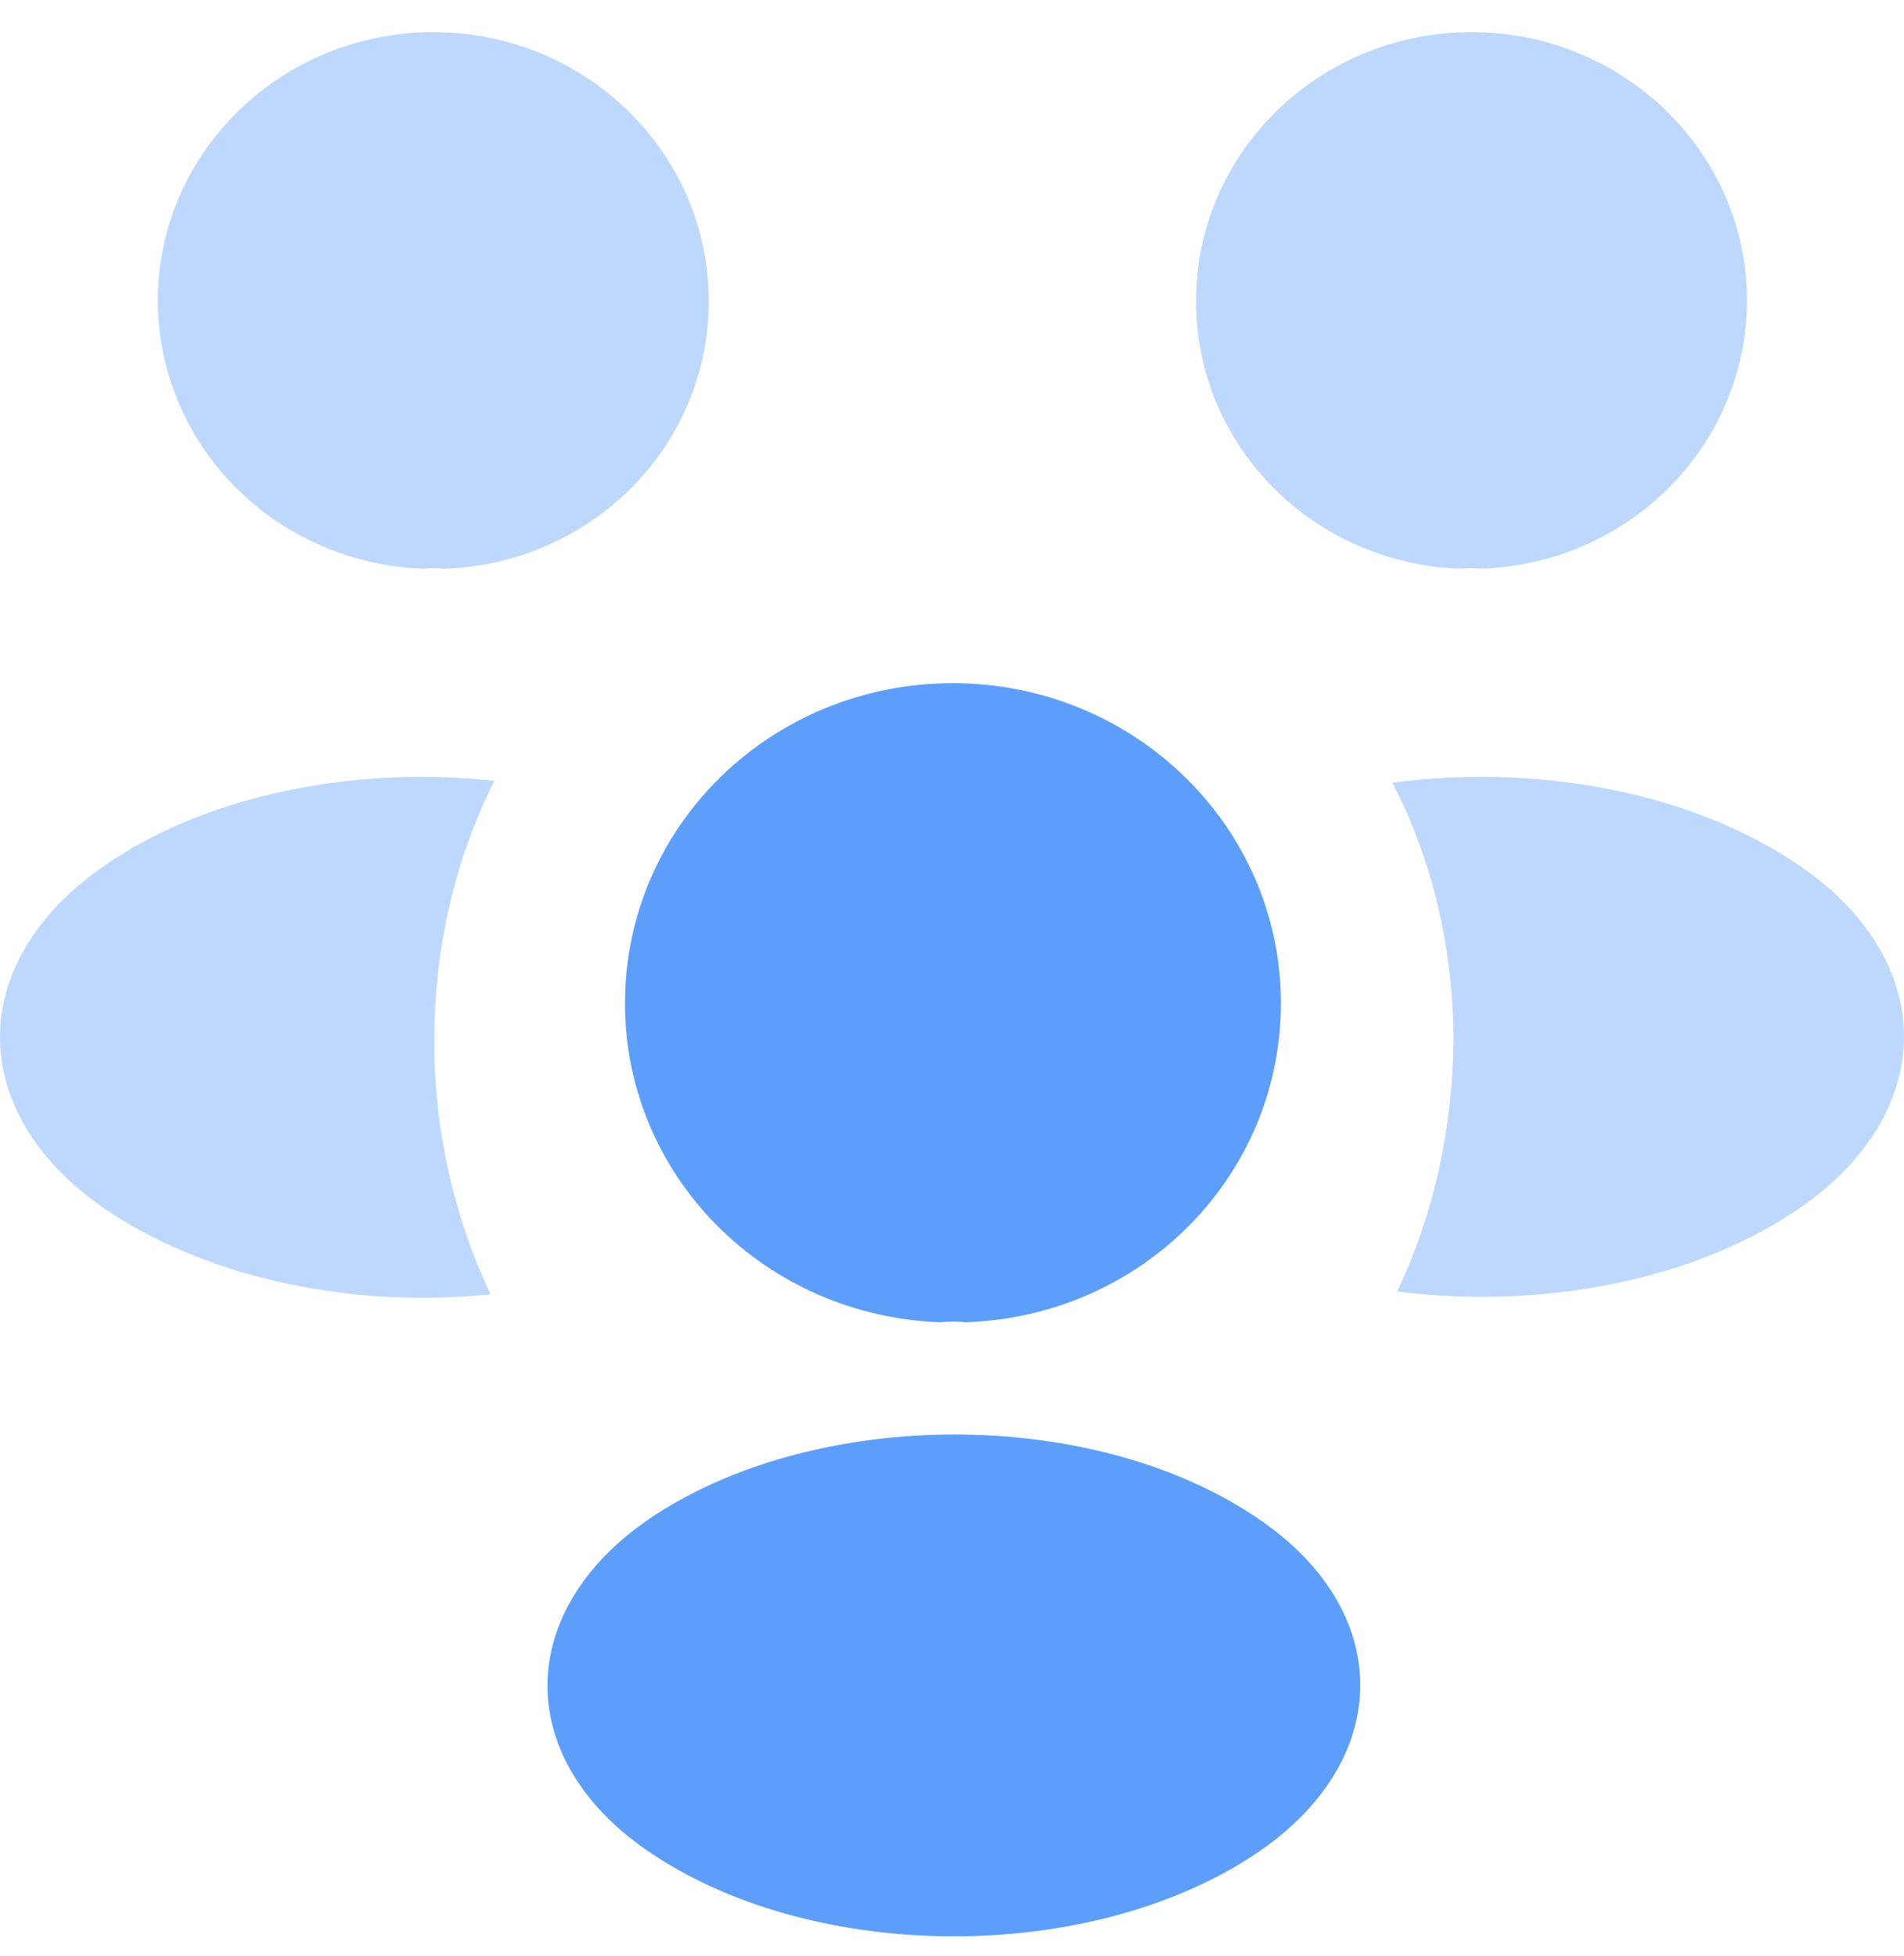 <svg width="37" height="38" viewBox="0 0 37 38" fill="none" xmlns="http://www.w3.org/2000/svg">
<path opacity="0.4" d="M28.781 11.052C28.652 11.034 28.521 11.034 28.392 11.052C27.008 11.008 25.697 10.44 24.735 9.468C23.774 8.496 23.238 7.198 23.242 5.847C23.242 2.974 25.632 0.624 28.596 0.624C31.542 0.624 33.95 2.955 33.95 5.847C33.946 7.199 33.405 8.496 32.441 9.466C31.478 10.437 30.166 11.005 28.781 11.052V11.052Z" fill="#5D9EFB"/>
<path opacity="0.4" d="M34.821 23.577C32.746 24.932 29.837 25.438 27.151 25.095C27.855 23.613 28.225 21.968 28.244 20.233C28.244 18.426 27.836 16.709 27.058 15.209C29.8 14.847 32.709 15.354 34.802 16.709C37.729 18.589 37.729 21.679 34.821 23.577Z" fill="#5D9EFB"/>
<path opacity="0.4" d="M8.235 11.052C8.365 11.034 8.494 11.034 8.624 11.052C10.008 11.008 11.319 10.44 12.281 9.468C13.242 8.496 13.778 7.198 13.774 5.847C13.774 2.974 11.384 0.624 8.42 0.624C5.474 0.624 3.066 2.955 3.066 5.847C3.07 7.199 3.611 8.496 4.574 9.466C5.538 10.437 6.85 11.005 8.235 11.052V11.052Z" fill="#5D9EFB"/>
<path opacity="0.4" d="M8.439 20.233C8.439 21.987 8.828 23.649 9.532 25.149C6.92 25.421 4.196 24.878 2.195 23.595C-0.732 21.698 -0.732 18.607 2.195 16.709C4.178 15.408 6.975 14.884 9.606 15.173C8.846 16.691 8.439 18.408 8.439 20.233V20.233Z" fill="#5D9EFB"/>
<path d="M18.759 25.692C18.599 25.674 18.437 25.674 18.277 25.692C16.63 25.638 15.068 24.96 13.924 23.803C12.779 22.646 12.141 21.1 12.145 19.492C12.145 16.059 14.979 13.275 18.518 13.275C22.038 13.275 24.891 16.059 24.891 19.492C24.891 22.854 22.186 25.583 18.759 25.692V25.692Z" fill="#5D9EFB"/>
<path d="M12.737 29.432C9.94 31.258 9.94 34.258 12.737 36.065C15.924 38.144 21.148 38.144 24.335 36.065C27.133 34.24 27.133 31.24 24.335 29.432C21.167 27.354 15.942 27.354 12.737 29.432V29.432Z" fill="#5D9EFB"/>
</svg>
